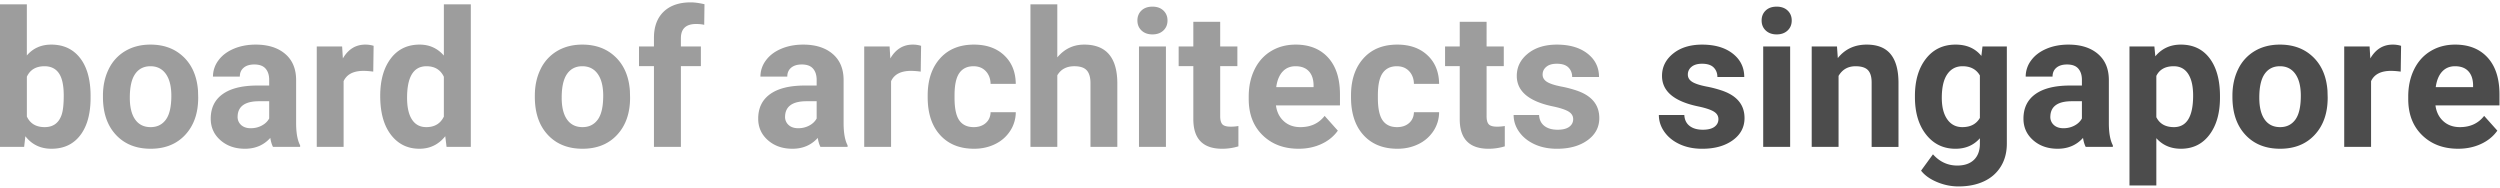 <svg xmlns="http://www.w3.org/2000/svg" width="293" height="22" viewBox="0 0 293 22">
    <g fill="none" fill-rule="evenodd" opacity=".7">
        <path fill="#737373" d="M7.242 13.393c-.32 1.004-.988 1.506-2.004 1.506-1.01 0-1.706-.415-2.09-1.244v-4.66c.377-.821 1.067-1.232 2.068-1.232.748 0 1.31.274 1.688.824.378.549.566 1.42.566 2.613 0 .982-.076 1.713-.228 2.193m-1.23-8.165c-1.184 0-2.139.424-2.865 1.273V.507H0v16.709H2.83l.142-1.251c.762.979 1.782 1.468 3.06 1.468 1.445 0 2.57-.527 3.376-1.583.806-1.055 1.209-2.525 1.209-4.41v-.175c0-1.914-.409-3.4-1.225-4.454-.817-1.055-1.944-1.583-3.382-1.583M19.439 14.022c-.429.584-1.024.877-1.786.877-.785 0-1.387-.296-1.808-.888-.421-.592-.632-1.447-.632-2.566 0-1.256.21-2.184.632-2.784.42-.599 1.016-.898 1.786-.898.777 0 1.379.301 1.808.904.428.603.642 1.453.642 2.55 0 1.285-.214 2.22-.642 2.805m2.085-7.336c-1.006-.972-2.303-1.458-3.893-1.458-1.118 0-2.1.25-2.946.75A4.938 4.938 0 0 0 12.741 8.1c-.45.914-.675 1.954-.675 3.122v.141c0 1.871.506 3.35 1.52 4.439 1.012 1.087 2.368 1.631 4.067 1.631 1.699 0 3.052-.545 4.062-1.637 1.008-1.091 1.513-2.54 1.513-4.346l-.021-.805c-.117-1.667-.678-2.987-1.683-3.96M31.548 13.887c-.189.348-.48.626-.871.832-.392.207-.82.31-1.285.31-.48 0-.857-.127-1.133-.38a1.257 1.257 0 0 1-.413-.969l.01-.185c.102-1.087.94-1.631 2.516-1.631h1.176v2.023zm3.158-4.493c0-1.32-.426-2.344-1.28-3.073-.853-.729-2.005-1.093-3.457-1.093-.958 0-1.822.165-2.592.495-.77.33-1.365.785-1.786 1.365a3.156 3.156 0 0 0-.631 1.893h3.147c0-.442.15-.79.452-1.044.3-.254.717-.38 1.247-.38.602 0 1.043.162 1.323.488.28.327.42.762.42 1.306v.674h-1.45c-1.75.008-3.087.345-4.012 1.012-.926.667-1.389 1.625-1.389 2.872 0 1.015.38 1.856 1.138 2.524.759.667 1.716 1 2.87 1 1.22 0 2.21-.424 2.973-1.272.065.42.17.772.316 1.055h3.18v-.185c-.305-.573-.462-1.418-.469-2.535V9.394zM40.184 6.849l-.087-1.403h-2.973v11.77h3.147V9.514c.37-.805 1.15-1.208 2.341-1.208.327 0 .704.03 1.133.088l.043-3.024a3.307 3.307 0 0 0-.98-.142c-1.118 0-1.992.54-2.624 1.62M52.021 13.664c-.4.823-1.085 1.235-2.058 1.235-.734 0-1.292-.295-1.677-.886-.385-.59-.577-1.438-.577-2.546 0-2.47.758-3.704 2.276-3.704.965 0 1.644.412 2.036 1.234v4.667zm0-7.152c-.748-.856-1.695-1.284-2.842-1.284-1.43 0-2.558.544-3.381 1.632-.824 1.088-1.236 2.549-1.236 4.384 0 1.943.419 3.46 1.257 4.552.839 1.092 1.951 1.637 3.338 1.637 1.234 0 2.243-.49 3.028-1.468l.152 1.25h2.842V.508h-3.158v6.005zM70.055 14.022c-.429.584-1.024.877-1.786.877-.784 0-1.387-.296-1.808-.888-.42-.592-.631-1.447-.631-2.566 0-1.256.21-2.184.631-2.784.421-.599 1.017-.898 1.786-.898.777 0 1.38.301 1.808.904.428.603.642 1.453.642 2.55 0 1.285-.214 2.22-.642 2.805m2.085-7.336c-1.005-.972-2.303-1.458-3.893-1.458-1.118 0-2.1.25-2.946.75A4.938 4.938 0 0 0 63.358 8.1c-.45.914-.675 1.954-.675 3.122v.141c0 1.871.506 3.35 1.519 4.439 1.012 1.087 2.368 1.631 4.067 1.631 1.699 0 3.053-.545 4.062-1.637 1.009-1.091 1.514-2.54 1.514-4.346l-.022-.805c-.116-1.667-.677-2.987-1.683-3.96M77.781 1.372c-.759.728-1.138 1.753-1.138 3.073v1H74.89v2.307h1.753v9.464h3.158V7.752h2.342V5.446H79.8V4.49c0-1.118.592-1.678 1.775-1.678.378 0 .697.033.959.098l.032-2.417c-.631-.143-1.165-.216-1.6-.216-1.366 0-2.427.365-3.186 1.094M95.712 13.887c-.19.348-.48.626-.872.832-.392.207-.82.31-1.285.31-.479 0-.857-.127-1.132-.38a1.257 1.257 0 0 1-.414-.969l.01-.185c.102-1.087.941-1.631 2.516-1.631h1.177v2.023zm3.158-4.493c0-1.32-.427-2.344-1.28-3.073-.853-.729-2.006-1.093-3.457-1.093-.959 0-1.823.165-2.592.495-.77.33-1.365.785-1.786 1.365a3.156 3.156 0 0 0-.632 1.893h3.147c0-.442.15-.79.452-1.044.301-.254.717-.38 1.247-.38.603 0 1.044.162 1.323.488.28.327.42.762.42 1.306v.674h-1.449c-1.75.008-3.087.345-4.013 1.012-.925.667-1.388 1.625-1.388 2.872 0 1.015.379 1.856 1.138 2.524.758.667 1.715 1 2.87 1 1.219 0 2.21-.424 2.972-1.272.066.42.17.772.316 1.055h3.18v-.185c-.305-.573-.461-1.418-.468-2.535V9.394zM104.347 6.849l-.087-1.403h-2.973v11.77h3.147V9.514c.37-.805 1.15-1.208 2.342-1.208.326 0 .704.03 1.132.088l.044-3.024a3.307 3.307 0 0 0-.98-.142c-1.118 0-1.993.54-2.625 1.62M112.433 8.563c.374-.533.927-.8 1.66-.8.596 0 1.075.191 1.438.574.363.383.552.88.567 1.492h2.95c-.014-1.392-.466-2.507-1.355-3.344-.89-.838-2.071-1.257-3.545-1.257-1.684 0-3.01.54-3.974 1.62-.966 1.082-1.449 2.528-1.449 4.341v.207c0 1.886.486 3.363 1.46 4.433.972 1.07 2.3 1.604 3.985 1.604.9 0 1.722-.183 2.467-.55a4.31 4.31 0 0 0 1.758-1.544 4.03 4.03 0 0 0 .654-2.192h-2.951c-.015.53-.204.954-.567 1.273-.363.32-.835.479-1.416.479-.755 0-1.317-.265-1.688-.795-.37-.53-.555-1.402-.555-2.615v-.327c0-1.199.187-2.065.561-2.599M127.064 5.228c-1.264 0-2.313.5-3.148 1.501V.507h-3.147v16.709h3.147V8.83c.414-.712 1.082-1.068 2.004-1.068.675 0 1.158.162 1.449.485.29.323.435.823.435 1.5v7.468h3.147V9.677c-.036-2.966-1.332-4.449-3.887-4.449M133.489 17.216h3.158V5.446h-3.158zM133.777 1.236c-.316.304-.473.692-.473 1.164 0 .478.161.87.484 1.175.323.304.75.457 1.28.457s.956-.153 1.28-.457c.322-.305.484-.697.484-1.175 0-.472-.16-.86-.48-1.164-.319-.305-.747-.457-1.284-.457-.545 0-.975.152-1.29.457zM143.257 14.561c-.167-.188-.25-.5-.25-.935V7.752h2.014V5.446h-2.014V2.552h-3.148v2.894h-1.72v2.306h1.72v6.342c.044 2.226 1.17 3.34 3.376 3.34.654 0 1.289-.095 1.906-.283v-2.383a5.008 5.008 0 0 1-.926.076c-.472 0-.791-.094-.958-.283M153.95 10.21h-4.377c.109-.786.358-1.391.746-1.814.388-.422.895-.633 1.52-.633.667 0 1.182.19 1.546.573.363.383.551.923.566 1.623v.251zm-2.1-4.982c-1.076 0-2.032.252-2.87.756-.839.504-1.487 1.222-1.944 2.154-.457.932-.686 1.989-.686 3.17v.305c0 1.763.542 3.174 1.628 4.232 1.085 1.06 2.492 1.588 4.22 1.588.98 0 1.873-.186 2.678-.56.806-.373 1.445-.893 1.917-1.561l-1.546-1.73c-.683.878-1.63 1.317-2.843 1.317-.783 0-1.432-.232-1.943-.696-.512-.464-.819-1.081-.92-1.85h7.503V11.07c0-1.864-.463-3.303-1.389-4.32-.925-1.014-2.194-1.522-3.806-1.522zM162.048 8.563c.373-.533.927-.8 1.66-.8.595 0 1.075.191 1.438.574.363.383.551.88.566 1.492h2.951c-.014-1.392-.466-2.507-1.356-3.344-.889-.838-2.07-1.257-3.544-1.257-1.685 0-3.01.54-3.975 1.62-.966 1.082-1.449 2.528-1.449 4.341v.207c0 1.886.487 3.363 1.46 4.433.973 1.07 2.301 1.604 3.985 1.604.9 0 1.723-.183 2.467-.55a4.31 4.31 0 0 0 1.759-1.544 4.03 4.03 0 0 0 .653-2.192h-2.95c-.016.53-.204.954-.567 1.273-.363.32-.835.479-1.416.479-.755 0-1.318-.265-1.688-.795-.37-.53-.555-1.402-.555-2.615v-.327c0-1.199.186-2.065.56-2.599M174.478 14.561c-.167-.188-.25-.5-.25-.935V7.752h2.015V5.446h-2.015V2.552h-3.147v2.894h-1.72v2.306h1.72v6.342c.043 2.226 1.169 3.34 3.376 3.34.653 0 1.288-.095 1.905-.283v-2.383a5.008 5.008 0 0 1-.925.076c-.472 0-.792-.094-.959-.283M184.944 10.667a13.72 13.72 0 0 0-1.982-.528c-.784-.155-1.342-.34-1.672-.554-.33-.214-.496-.495-.496-.843 0-.37.146-.675.436-.914.29-.24.7-.359 1.23-.359.618 0 1.072.147 1.362.44.29.294.436.666.436 1.116h3.147c0-1.125-.449-2.038-1.345-2.742-.897-.703-2.093-1.055-3.588-1.055-1.402 0-2.536.35-3.403 1.05-.868.7-1.302 1.572-1.302 2.616 0 1.791 1.401 2.98 4.204 3.568.842.174 1.454.372 1.835.593.38.221.571.524.571.908 0 .37-.154.67-.462.898-.31.228-.765.342-1.367.342-.646 0-1.162-.148-1.547-.446-.384-.297-.592-.725-.62-1.283h-2.984c0 .71.218 1.372.653 1.985.436.613 1.036 1.095 1.802 1.447.766.351 1.643.527 2.63.527 1.46 0 2.65-.332 3.572-.995.922-.664 1.383-1.532 1.383-2.605 0-1.501-.831-2.557-2.493-3.166"/>
        <path fill="#000" d="M201.965 10.667a13.72 13.72 0 0 0-1.982-.528c-.785-.155-1.342-.34-1.672-.554-.33-.214-.496-.495-.496-.843 0-.37.146-.675.436-.914.29-.24.7-.359 1.23-.359.618 0 1.072.147 1.362.44.29.294.435.666.435 1.116h3.148c0-1.125-.449-2.038-1.345-2.742-.897-.703-2.093-1.055-3.588-1.055-1.402 0-2.536.35-3.403 1.05-.868.7-1.302 1.572-1.302 2.616 0 1.791 1.401 2.98 4.204 3.568.842.174 1.453.372 1.835.593.38.221.571.524.571.908 0 .37-.154.67-.462.898-.31.228-.765.342-1.367.342-.647 0-1.162-.148-1.547-.446-.384-.297-.592-.725-.62-1.283h-2.984c0 .71.218 1.372.653 1.985.436.613 1.036 1.095 1.802 1.447.766.351 1.643.527 2.63.527 1.46 0 2.65-.332 3.572-.995.922-.664 1.383-1.532 1.383-2.605 0-1.501-.831-2.557-2.493-3.166M208.226.779c-.544 0-.974.152-1.29.457-.316.304-.474.692-.474 1.164 0 .478.162.87.485 1.175.323.304.75.457 1.28.457.529 0 .956-.153 1.279-.457.323-.305.484-.697.484-1.175 0-.472-.16-.86-.479-1.164-.32-.305-.747-.457-1.285-.457M206.647 17.216h3.158V5.446h-3.158zM218.779 5.228c-1.416 0-2.545.526-3.387 1.577l-.098-1.36h-2.962v11.77h3.147V8.897c.443-.755 1.107-1.133 1.993-1.133.675 0 1.158.15 1.448.452.29.302.436.787.436 1.456v7.545h3.147V9.612c-.015-1.458-.327-2.553-.937-3.285-.61-.733-1.539-1.099-2.787-1.099M232.043 13.817c-.414.721-1.1 1.082-2.059 1.082-.747 0-1.336-.304-1.764-.913-.428-.608-.642-1.448-.642-2.519 0-1.23.216-2.156.648-2.776.431-.619 1.025-.928 1.78-.928.937 0 1.615.36 2.037 1.082v4.972zm.174-7.262c-.719-.885-1.725-1.327-3.017-1.327-1.46 0-2.619.551-3.48 1.654-.86 1.102-1.29 2.556-1.29 4.362v.13c0 1.828.438 3.295 1.313 4.4.874 1.106 2.02 1.66 3.436 1.66 1.183 0 2.138-.41 2.864-1.23v.631c0 .82-.233 1.452-.697 1.898-.465.446-1.115.67-1.95.67-1.118 0-2.069-.44-2.853-1.317l-1.394 1.915c.421.543 1.042.988 1.862 1.332.82.345 1.663.517 2.527.517 1.14 0 2.134-.2 2.984-.599.85-.398 1.508-.978 1.976-1.74.468-.761.703-1.657.703-2.687V5.445h-2.853l-.131 1.11zM244 13.887c-.19.348-.48.626-.871.832-.392.207-.821.31-1.285.31-.48 0-.857-.127-1.133-.38a1.257 1.257 0 0 1-.414-.969l.011-.185c.102-1.087.94-1.631 2.516-1.631H244v2.023zm3.158-4.493c0-1.32-.427-2.344-1.28-3.073-.853-.729-2.005-1.093-3.457-1.093-.959 0-1.823.165-2.592.495-.77.33-1.365.785-1.786 1.365a3.156 3.156 0 0 0-.632 1.893h3.147c0-.442.151-.79.452-1.044.301-.254.717-.38 1.247-.38.603 0 1.044.162 1.323.488.28.327.42.762.42 1.306v.674h-1.449c-1.75.008-3.087.345-4.013 1.012-.925.667-1.388 1.625-1.388 2.872 0 1.015.38 1.856 1.138 2.524.758.667 1.715 1 2.87 1 1.22 0 2.21-.424 2.972-1.272.066.42.17.772.316 1.055h3.18v-.185c-.305-.573-.461-1.418-.468-2.535V9.394zM254.78 14.899c-.987 0-1.673-.39-2.058-1.168V8.897c.37-.756 1.05-1.134 2.037-1.134.74 0 1.305.298 1.693.894.389.597.583 1.444.583 2.543 0 2.466-.751 3.699-2.254 3.699m.806-9.671c-1.228 0-2.222.457-2.984 1.37l-.11-1.152h-2.918V21.74h3.147v-5.548c.734.827 1.695 1.24 2.886 1.24 1.401 0 2.514-.545 3.338-1.637.824-1.091 1.236-2.543 1.236-4.357v-.163c0-1.885-.403-3.365-1.209-4.438-.806-1.073-1.934-1.61-3.386-1.61M269.014 14.022c-.429.584-1.024.877-1.786.877-.784 0-1.387-.296-1.808-.888-.42-.592-.631-1.447-.631-2.566 0-1.256.21-2.184.631-2.784.421-.599 1.016-.898 1.786-.898.777 0 1.38.301 1.808.904.428.603.642 1.453.642 2.55 0 1.285-.214 2.22-.642 2.805m2.085-7.336c-1.005-.972-2.303-1.458-3.893-1.458-1.118 0-2.1.25-2.946.75a4.938 4.938 0 0 0-1.943 2.122c-.45.914-.676 1.954-.676 3.122v.141c0 1.871.507 3.35 1.52 4.439 1.012 1.087 2.368 1.631 4.067 1.631 1.699 0 3.053-.545 4.062-1.637 1.009-1.091 1.514-2.54 1.514-4.346l-.022-.805c-.116-1.667-.677-2.987-1.683-3.96M277.802 6.849l-.087-1.403h-2.973v11.77h3.147V9.514c.37-.805 1.15-1.208 2.341-1.208.327 0 .704.03 1.133.088l.044-3.024a3.307 3.307 0 0 0-.98-.142c-1.119 0-1.993.54-2.625 1.62M289.846 10.21h-4.377c.108-.786.357-1.391.746-1.814.388-.422.894-.633 1.519-.633.667 0 1.183.19 1.546.573.363.383.552.923.566 1.623v.251zm3.093.86c0-1.864-.463-3.303-1.389-4.32-.925-1.014-2.194-1.522-3.805-1.522-1.075 0-2.031.252-2.87.756s-1.486 1.222-1.944 2.154c-.457.932-.686 1.989-.686 3.17v.305c0 1.763.543 3.174 1.628 4.232 1.085 1.06 2.492 1.588 4.22 1.588.98 0 1.873-.186 2.679-.56.806-.373 1.444-.893 1.916-1.561l-1.546-1.73c-.682.878-1.63 1.317-2.842 1.317-.784 0-1.432-.232-1.944-.696-.512-.464-.819-1.081-.92-1.85h7.503V11.07z"/>
    </g>
</svg>
